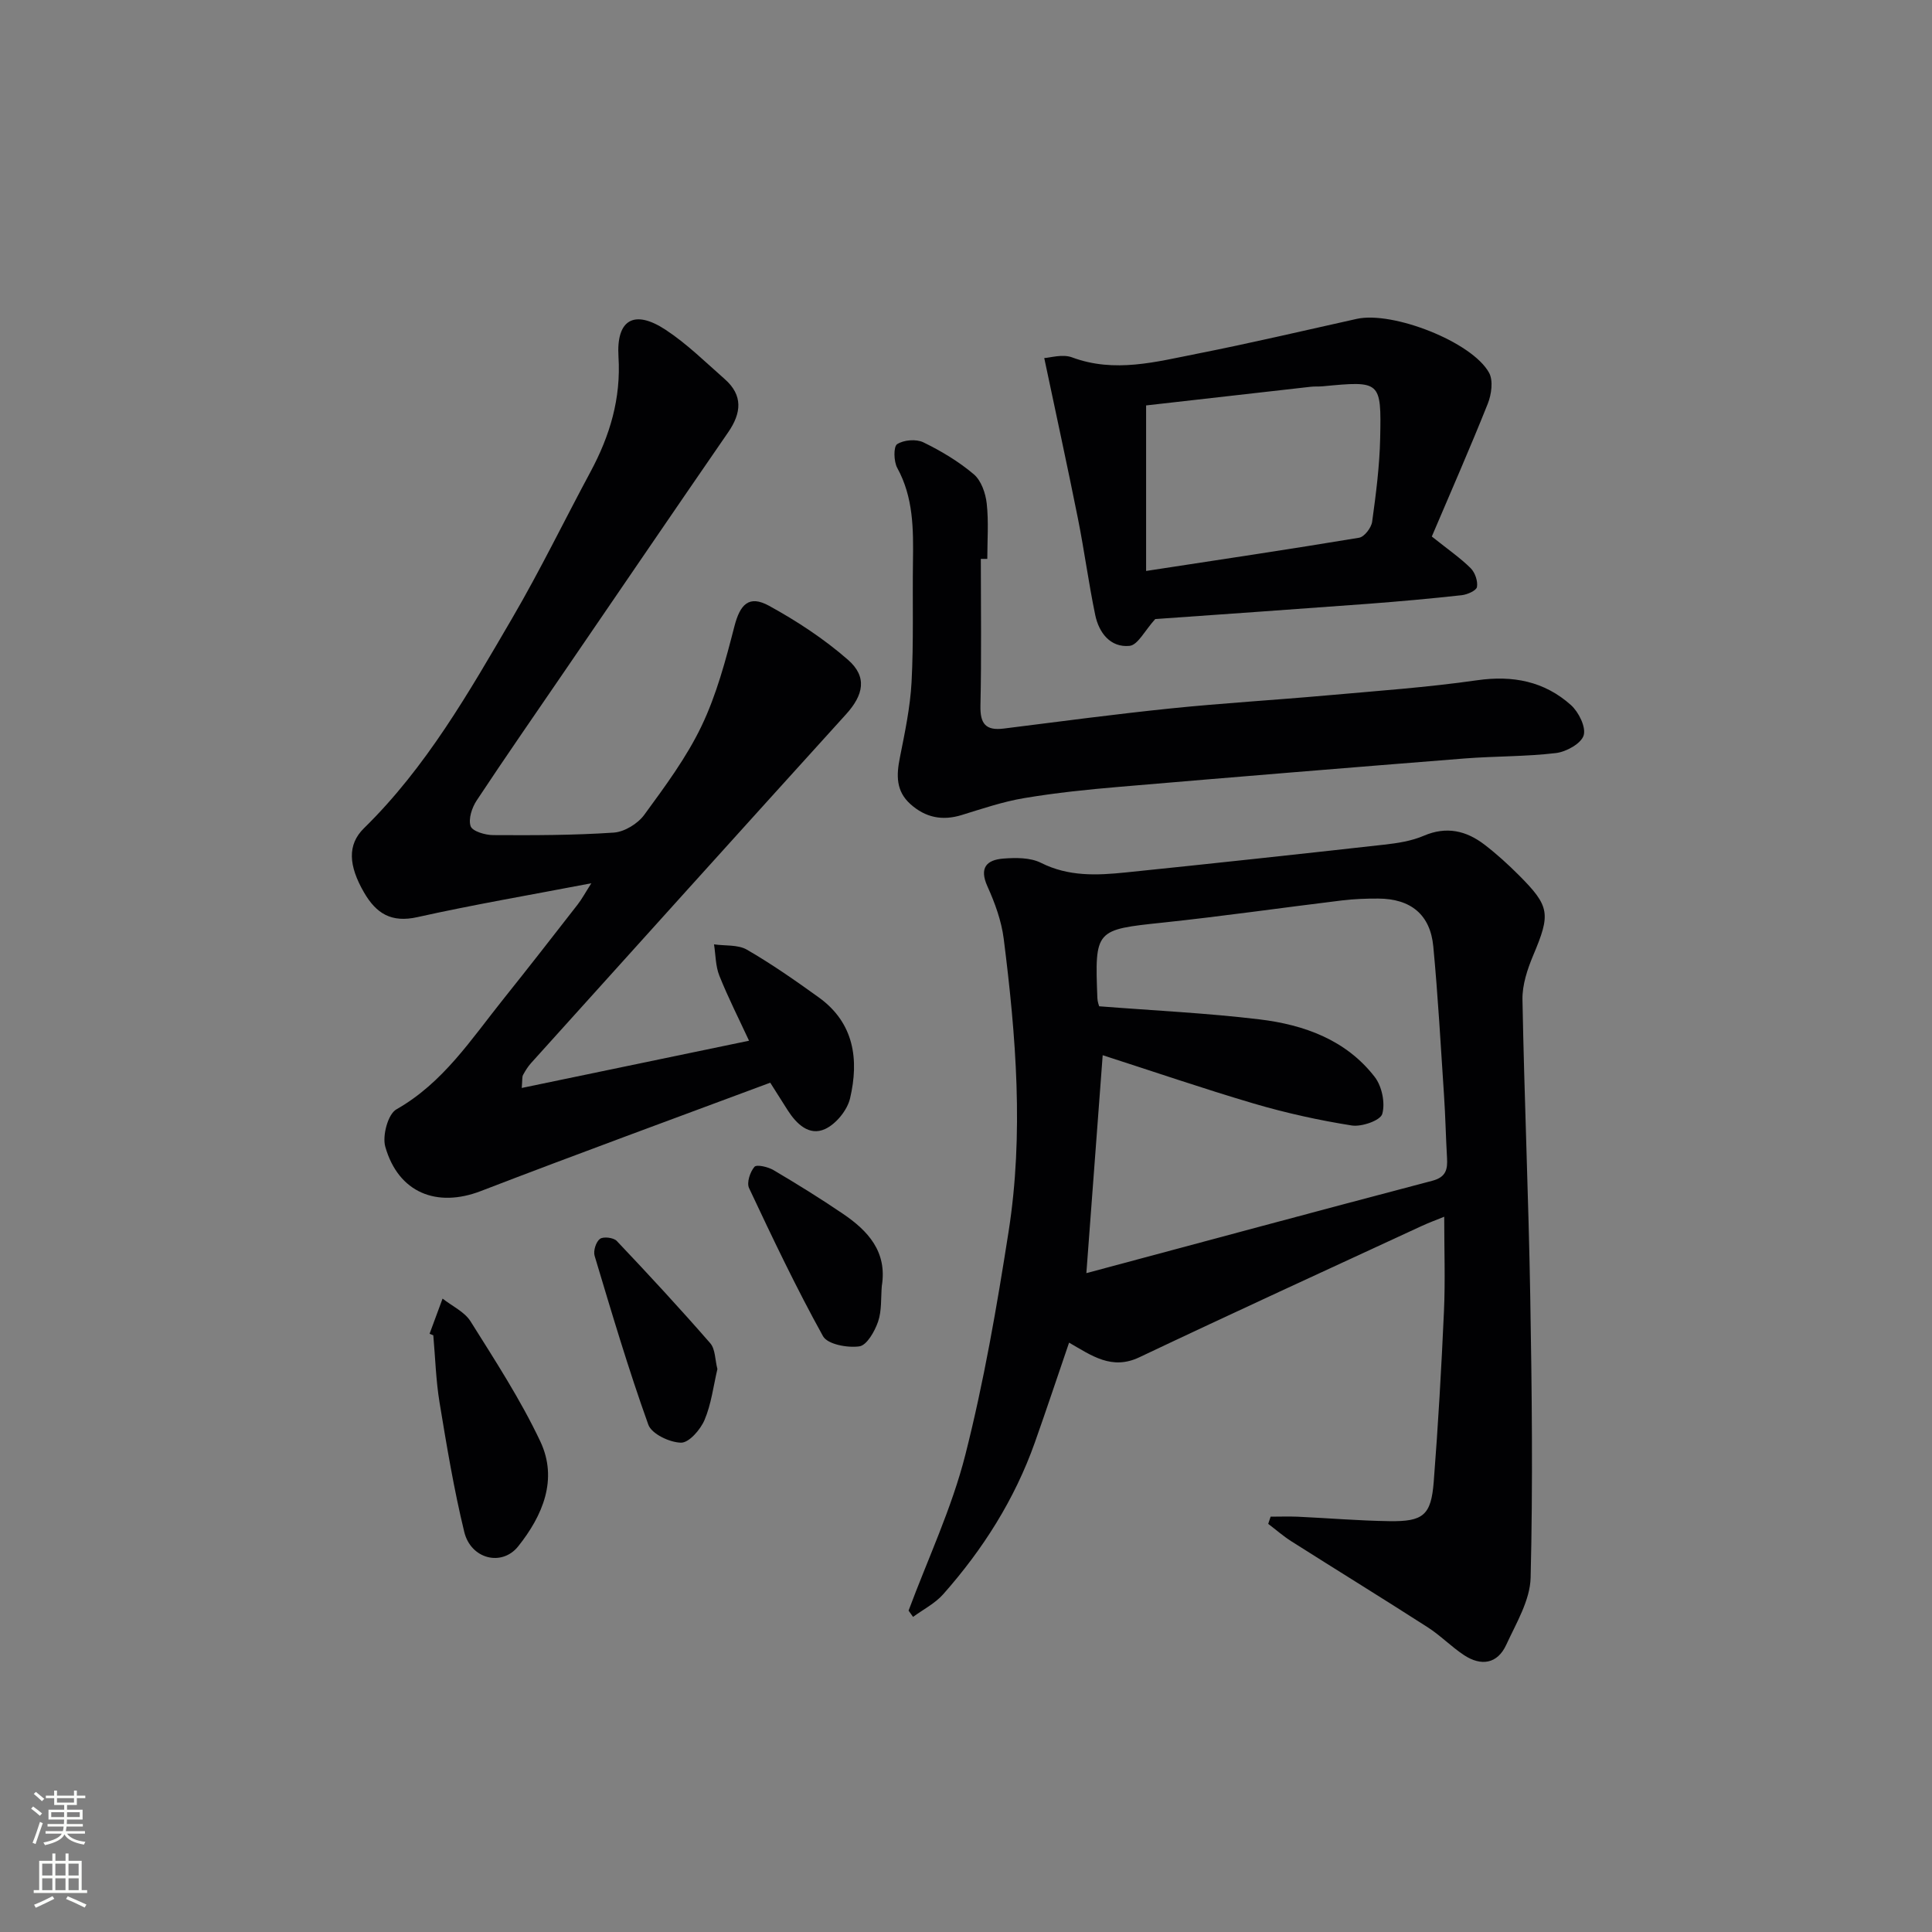 <svg enable-background="new 0 0 400 400" viewBox="0 0 400 400" xmlns="http://www.w3.org/2000/svg"><rect x="0" y="0" width="400" height="400" fill="#808080" stroke="none"/><g fill="#010103"><path d="m188.11 333.46c3.99-10.71 8.93-21.17 11.73-32.17 3.87-15.22 6.55-30.78 8.98-46.32 3.16-20.19 1.54-40.45-1.01-60.6-.47-3.71-1.82-7.42-3.37-10.85-1.75-3.87-.16-5.49 3.28-5.76 2.59-.2 5.59-.23 7.8.88 5.72 2.88 11.6 2.6 17.55 1.99 17.84-1.83 35.67-3.76 53.49-5.75 2.78-.31 5.67-.75 8.2-1.84 4.73-2.03 8.81-1.06 12.61 1.85 2.5 1.92 4.86 4.07 7.09 6.3 6.48 6.49 6.59 8.03 2.96 16.64-1.2 2.86-2.26 6.08-2.21 9.12.38 20.46 1.26 40.92 1.61 61.38.34 19.44.56 38.89.08 58.32-.12 4.68-2.98 9.4-5.05 13.89-1.82 3.96-5.19 4.47-8.72 2.15-2.63-1.73-4.87-4.06-7.51-5.76-9.37-6.02-18.86-11.86-28.26-17.82-1.68-1.07-3.19-2.4-4.79-3.61.17-.5.33-.99.5-1.49 1.88 0 3.77-.07 5.65.01 6.31.29 12.61.83 18.91.92 7.06.11 8.67-1.23 9.21-8.17.92-11.77 1.59-23.56 2.12-35.35.28-6.27.05-12.57.05-19.51-1.64.67-3.26 1.26-4.82 1.99-19.45 9-38.94 17.92-58.3 27.11-5.73 2.72-9.87-.35-14.55-3.03-2.41 7.03-4.68 13.88-7.09 20.68-4.17 11.76-10.74 22.12-18.97 31.41-1.69 1.91-4.14 3.15-6.24 4.69-.32-.42-.63-.86-.93-1.3zm40.19-114.99c-1.12 14.92-2.21 29.5-3.38 45.12 24.25-6.5 47.93-12.89 71.64-19.13 2.84-.75 3.17-2.38 3.03-4.74-.25-4.31-.33-8.63-.62-12.94-.68-10.28-1.25-20.56-2.22-30.81-.62-6.62-4.67-9.9-11.39-9.93-2.49-.01-5.01.08-7.48.38-12.37 1.5-24.7 3.28-37.08 4.59-14.03 1.48-14.15 1.43-13.6 15.64.03.78.33 1.54.37 1.69 11.34.89 22.31 1.4 33.18 2.71 9.23 1.11 17.93 4.23 23.88 11.93 1.48 1.92 2.2 5.38 1.55 7.65-.38 1.35-4.26 2.71-6.3 2.39-6.84-1.08-13.65-2.59-20.29-4.54-10.59-3.13-21.06-6.72-31.29-10.01z"/><path d="m108.02 225.25c15.82-3.29 31.18-6.48 47.06-9.78-2.1-4.53-4.33-8.92-6.15-13.47-.79-1.99-.76-4.31-1.1-6.48 2.29.33 4.95.03 6.81 1.1 5.15 2.98 10.06 6.41 14.89 9.89 7.33 5.28 8.34 12.88 6.47 20.88-.57 2.46-2.91 5.33-5.19 6.37-3.27 1.49-5.9-1.04-7.73-3.9-.98-1.53-1.94-3.07-3.61-5.7-19.92 7.43-39.99 14.76-59.93 22.44-9.1 3.5-17.06.36-19.77-9.18-.65-2.27.55-6.75 2.3-7.74 9.68-5.49 15.47-14.49 22.1-22.77 5.2-6.5 10.31-13.06 15.42-19.63.88-1.13 1.56-2.41 2.84-4.41-12.61 2.42-24.37 4.42-36 7.01-5.41 1.21-8.53-.73-11.07-5.12-3.17-5.49-3.52-9.84 0-13.29 12.89-12.63 21.72-28.12 30.68-43.47 5.78-9.9 10.8-20.24 16.23-30.34 4-7.45 6.32-15.14 5.78-23.81-.48-7.72 3.28-9.83 9.76-5.57 4.41 2.9 8.24 6.69 12.23 10.2 3.83 3.37 3.47 7.03.72 11.02-11.33 16.43-22.56 32.93-33.83 49.4-6.1 8.93-12.28 17.81-18.24 26.83-.98 1.48-1.76 3.84-1.25 5.32.36 1.06 3.03 1.85 4.67 1.85 8.33.05 16.67.04 24.97-.52 2.21-.15 4.96-1.84 6.3-3.67 4.31-5.9 8.75-11.87 11.88-18.42 3.09-6.47 4.98-13.58 6.78-20.57 1.18-4.61 3.02-6.58 7.18-4.3 5.77 3.16 11.39 6.86 16.33 11.17 4.05 3.53 3.26 7.28-.4 11.31-21.78 24.02-43.49 48.12-65.2 72.2-.66.73-1.19 1.59-1.66 2.46-.22.41-.12.97-.27 2.69z"/><path d="m203.07 115.71c0 10.13.15 20.27-.08 30.4-.08 3.74 1.09 5.2 4.83 4.73 11.52-1.45 23.04-2.98 34.59-4.17 10.73-1.1 21.5-1.73 32.24-2.69 10.4-.93 20.84-1.66 31.17-3.14 7.41-1.06 13.92.22 19.41 5.12 1.61 1.44 3.17 4.57 2.65 6.29-.51 1.69-3.59 3.4-5.72 3.66-6.25.75-12.6.63-18.89 1.12-23.83 1.89-47.65 3.84-71.46 5.87-6.61.56-13.23 1.24-19.77 2.34-4.38.73-8.66 2.19-12.92 3.5-4.02 1.24-7.51.54-10.63-2.26-3.02-2.71-2.91-5.99-2.18-9.63 1.03-5.18 2.14-10.4 2.42-15.65.44-8.3.17-16.64.29-24.96.09-6.66.11-13.24-3.26-19.38-.73-1.33-.79-4.4-.02-4.9 1.37-.89 3.95-1.1 5.43-.38 3.7 1.8 7.32 3.97 10.45 6.62 1.53 1.3 2.44 3.92 2.67 6.05.42 3.78.12 7.64.12 11.46-.45 0-.9 0-1.34 0z"/><path d="m296.44 111.08c3.49 2.78 5.96 4.48 8.05 6.56.9.9 1.51 2.67 1.3 3.89-.13.75-2 1.57-3.16 1.7-6.44.71-12.89 1.29-19.34 1.78-15.07 1.12-30.14 2.17-44.11 3.16-2.16 2.37-3.6 5.38-5.32 5.55-3.95.39-6.33-2.69-7.1-6.37-1.38-6.63-2.26-13.36-3.59-20.01-2.16-10.8-4.52-21.57-6.97-33.21 1.19-.05 3.77-.88 5.76-.14 8.82 3.28 17.37.92 25.91-.76 11.05-2.18 22.03-4.77 33.03-7.21 7.43-1.65 23.88 4.75 27.4 11.16.89 1.63.49 4.49-.27 6.4-3.73 9.34-7.78 18.54-11.59 27.5zm-59.15-27.14v34.27c15.34-2.35 29.74-4.49 44.1-6.88 1.09-.18 2.53-2.07 2.7-3.32.79-5.74 1.54-11.53 1.66-17.31.25-11.86.08-11.86-11.92-10.72-.83.08-1.67 0-2.49.1-11.5 1.29-23.01 2.6-34.05 3.86z"/><path d="m88.94 276.14c.9-2.43 1.79-4.86 2.69-7.28 1.96 1.55 4.54 2.72 5.79 4.71 5.1 8.13 10.37 16.23 14.45 24.87 3.7 7.85.48 15.36-4.58 21.71-3.39 4.25-9.81 2.64-11.17-2.98-2.15-8.84-3.64-17.84-5.12-26.82-.75-4.58-.88-9.25-1.29-13.89-.25-.1-.51-.21-.77-.32z"/><path d="m148.53 283.45c-.83 3.52-1.26 7.23-2.66 10.53-.85 2.01-3.22 4.74-4.87 4.71-2.36-.04-6.08-1.81-6.77-3.72-4.13-11.5-7.6-23.24-11.12-34.96-.31-1.03.28-2.9 1.1-3.51.71-.53 2.82-.27 3.48.42 6.58 6.94 13.07 13.96 19.35 21.17 1.07 1.22.99 3.42 1.49 5.36z"/><path d="m182.57 266.24c-.21 2.48.01 5.12-.78 7.41-.69 2-2.33 4.89-3.88 5.1-2.44.35-6.58-.42-7.51-2.1-5.54-9.99-10.45-20.33-15.32-30.68-.52-1.11.21-3.33 1.12-4.39.46-.54 2.82.01 3.95.68 4.86 2.87 9.67 5.85 14.34 9.02 5.23 3.54 9.23 7.88 8.08 14.96z"/></g><path d="m6.44 374.46.42-.45c.65.47 1.27.95 1.85 1.44l-.45.49c-.65-.56-1.25-1.06-1.82-1.48m.93 7.33-.63-.26c.55-1.36 1.05-2.8 1.53-4.33.19.1.38.19.59.27-.47 1.29-.96 2.73-1.49 4.32m-.38-10.38.44-.42c.43.34 1.01.82 1.74 1.44l-.49.49c-.53-.51-1.09-1.01-1.69-1.51m2.5.35h1.72v-1.04h.59v1.04h3.52v-1.04h.59v1.04h1.75v.53h-1.75v1.42h-2.03v.97h3.22v2.03h-3.24c0 .35-.01.66-.03.93h3.32v.53h-3.37c-.03.27-.08.58-.15.94h3.96v.53h-3.71c.67.92 1.93 1.48 3.79 1.68-.13.24-.23.44-.29.59-2.13-.38-3.48-1.08-4.04-2.12-.43.97-1.77 1.72-4.03 2.23-.09-.19-.2-.37-.33-.55 2.1-.42 3.37-1.03 3.81-1.83h-3.36v-.53h3.58c.08-.29.13-.61.16-.94h-3.33v-.53h3.39c.02-.27.04-.58.04-.93h-3.23v-2.03h3.25v-.97h-2.07v-1.42h-1.73zm1.12 3.44v1h2.65c.01-.3.02-.44.01-.4v-.25-.35zm1.19-2h3.52v-.91h-3.52zm4.71 2h-2.63v.59c0 .15-.01.28-.01.4h2.64z" fill="#fbfcfa"/><path d="m13.56 383.74h.63v1.52h2.72v6.07h1.13v.6h-11.06v-.6h1.13v-6.07h2.73v-1.52h.63v1.52h2.1v-1.52zm-2.69 8.83.38.56c-1.24.63-2.53 1.25-3.85 1.85-.1-.21-.21-.42-.34-.63 1.37-.55 2.63-1.15 3.81-1.78m-2.13-4.27h2.1v-2.45h-2.1zm0 3.04h2.1v-2.46h-2.1zm2.72-3.04h2.1v-2.45h-2.1zm0 3.04h2.1v-2.46h-2.1zm6.07 3.6c-1.41-.71-2.7-1.3-3.86-1.78l.35-.56c1.45.62 2.75 1.19 3.88 1.72zm-1.25-9.09h-2.1v2.45h2.1zm-2.09 5.49h2.1v-2.46h-2.1z" fill="#fbfcfa"/></svg>